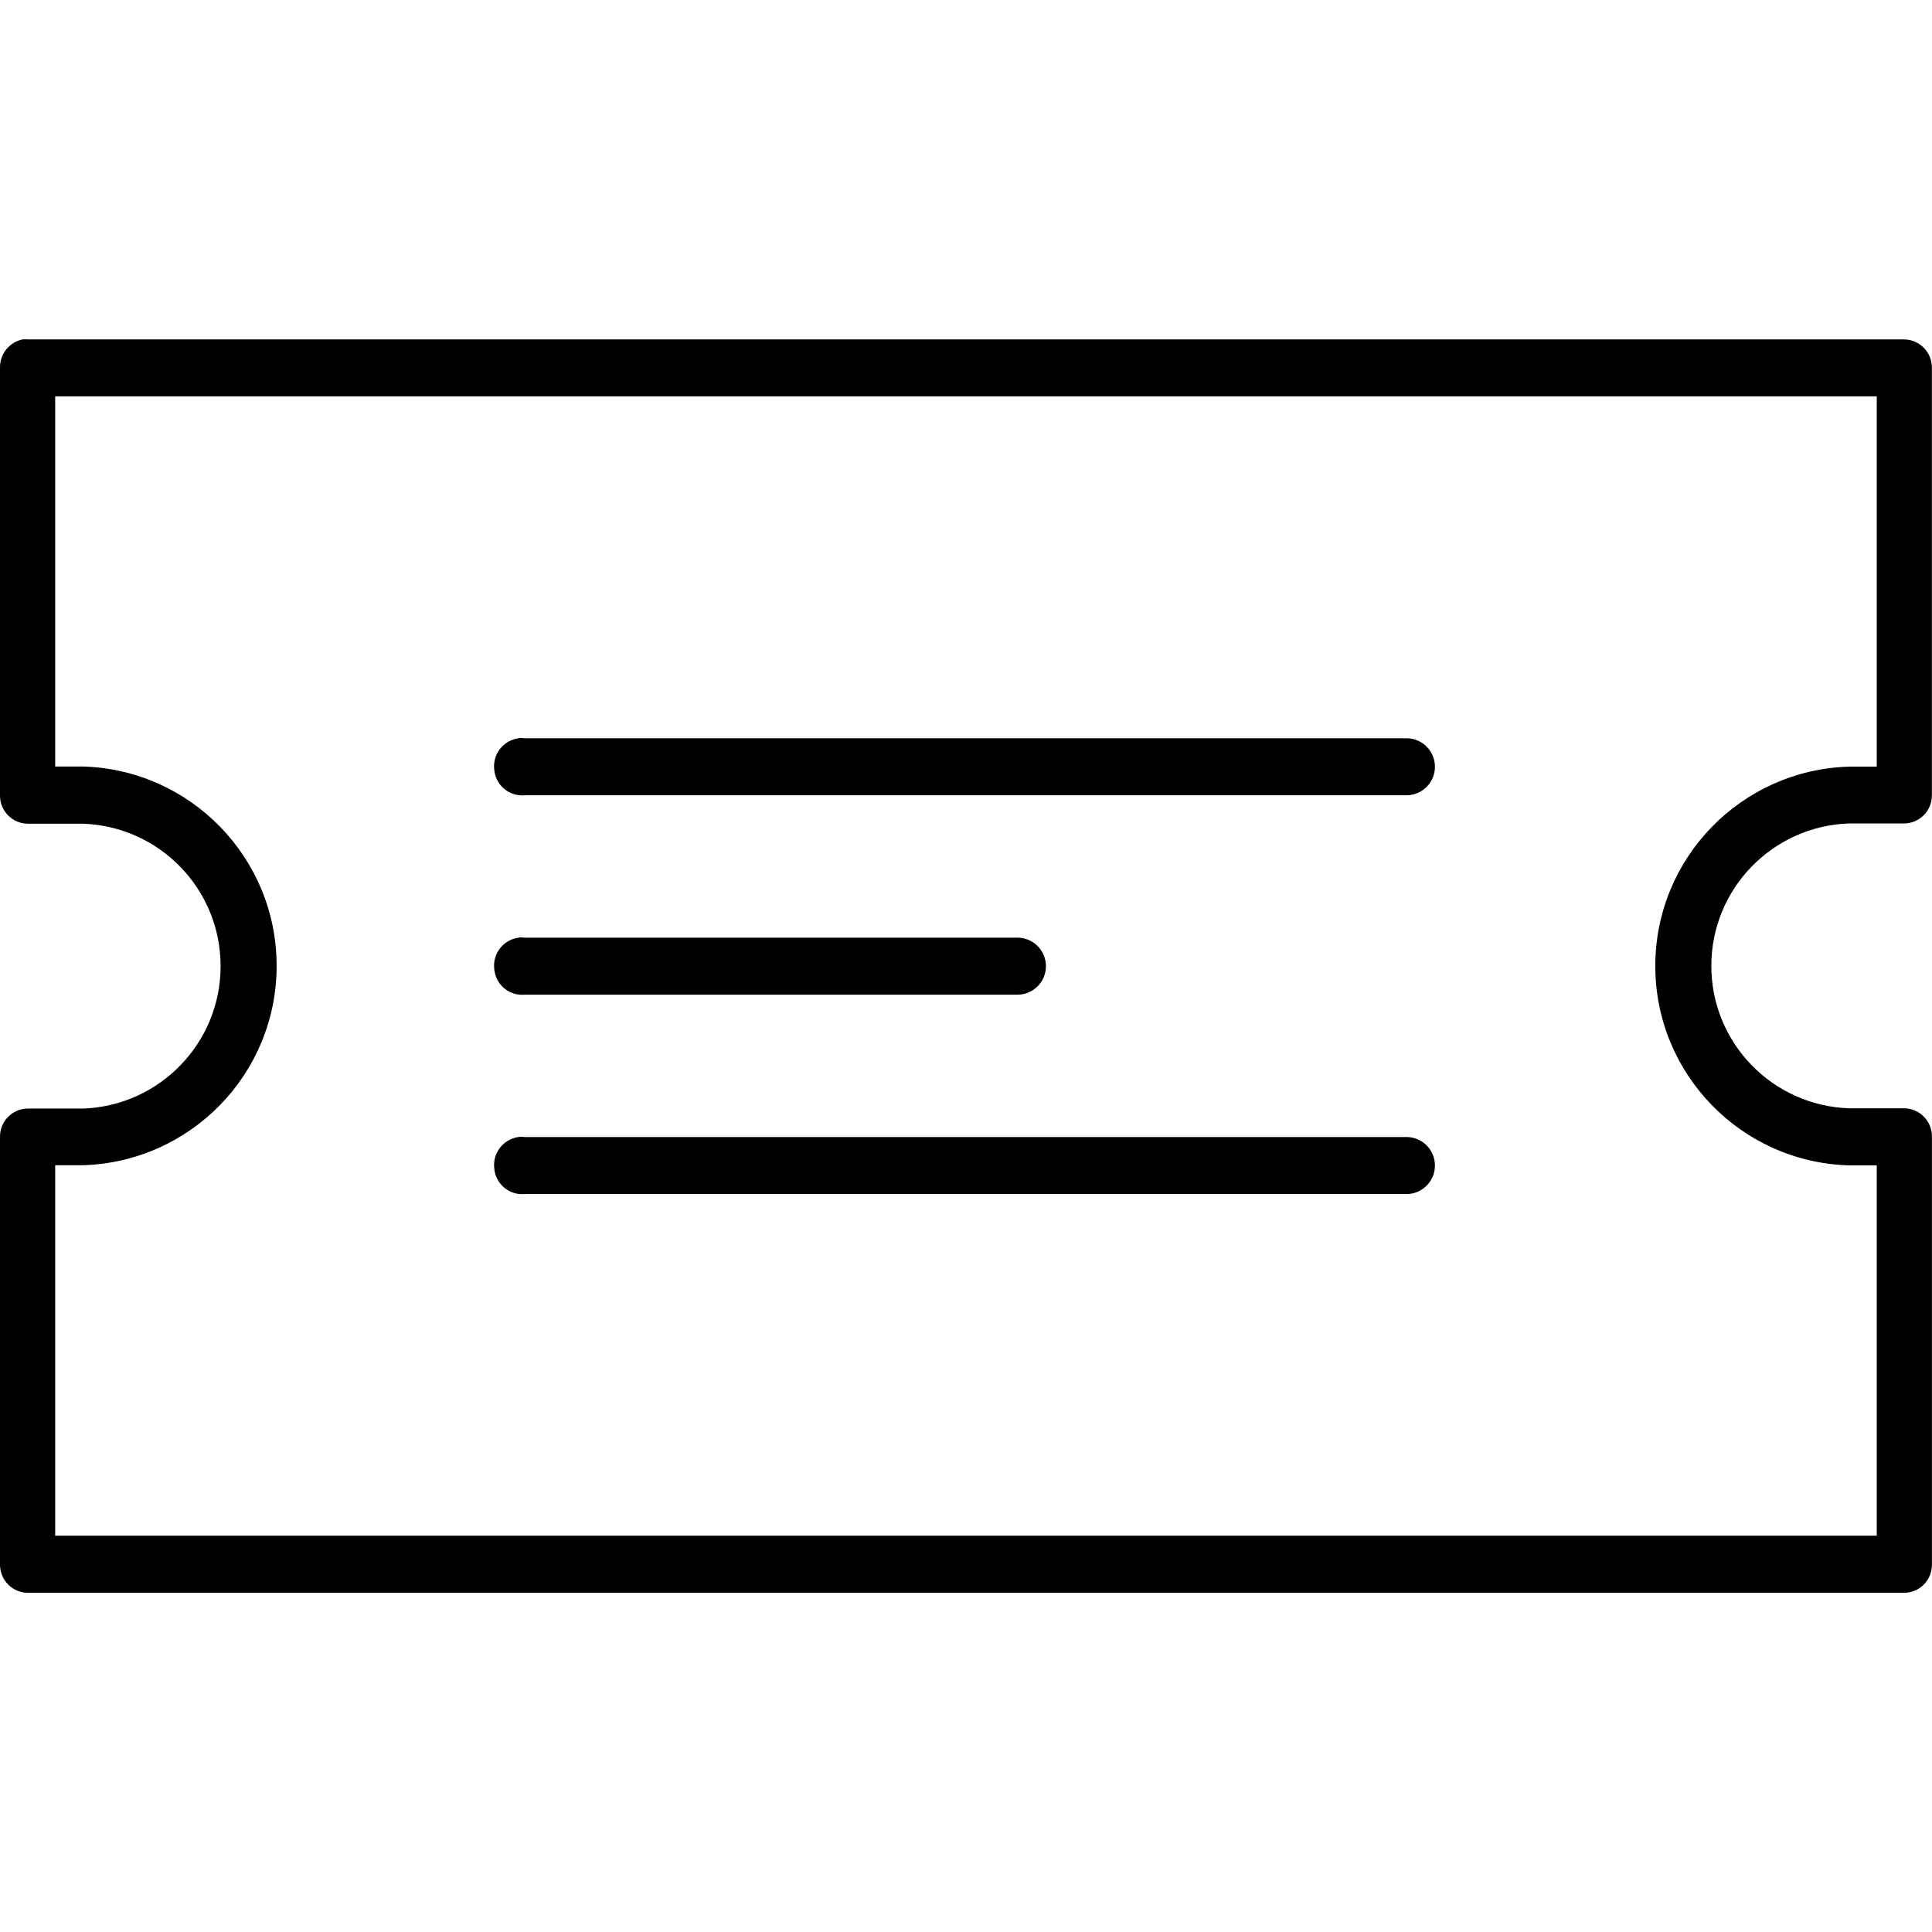 <!-- Generated by IcoMoon.io -->
<svg version="1.1" xmlns="http://www.w3.org/2000/svg" width="32" height="32" viewBox="0 0 32 32">
<title>coupon</title>
<path d="M0.371 5.622c-0.213 0.047-0.371 0.234-0.371 0.459 0 0.005 0 0.010 0 0.014v-0.001 7.077c0 0.003 0 0.005 0 0.008 0 0.254 0.204 0.461 0.457 0.464h0.915c1.27 0.043 2.282 1.083 2.282 2.359s-1.013 2.315-2.278 2.359h-0.919c-0.254 0.004-0.457 0.21-0.457 0.465 0 0.003 0 0.005 0 0.007v-0.001 7.077c0 0.003 0 0.005 0 0.008 0 0.254 0.204 0.461 0.457 0.465h31.085c0.254-0.004 0.457-0.21 0.457-0.465 0-0.004 0-0.007 0-0.011v0.001-7.077c0-0.003 0-0.005 0-0.008 0-0.254-0.204-0.461-0.457-0.465h-0.915c-1.27-0.043-2.282-1.083-2.282-2.359s1.013-2.315 2.278-2.359h0.918c0.254-0.004 0.457-0.21 0.457-0.464 0-0.003 0-0.005 0-0.007v0.001-7.076c0-0.002 0-0.004 0-0.006 0-0.254-0.204-0.461-0.457-0.465h-31.085c-0.013-0.001-0.028-0.002-0.043-0.002s-0.030 0.001-0.045 0.002h0.002zM0.914 6.565h30.171v6.133h-0.457c-1.784 0.052-3.211 1.51-3.211 3.302s1.427 3.251 3.206 3.302h0.462v6.133h-30.171v-6.135h0.457c1.784-0.052 3.211-1.51 3.211-3.302s-1.427-3.251-3.206-3.302h-0.462zM8.6 12.226c-0.236 0.027-0.417 0.226-0.417 0.466 0 0.018 0.001 0.036 0.003 0.055v-0.002c0.019 0.241 0.219 0.429 0.463 0.429 0.013 0 0.027-0.001 0.040-0.002h14.626c0.252-0.011 0.452-0.218 0.452-0.472s-0.2-0.461-0.451-0.472h-14.629c-0.019-0.003-0.042-0.005-0.065-0.005-0.007 0-0.014 0-0.021 0.001h0.001zM8.6 15.529c-0.236 0.027-0.417 0.226-0.417 0.466 0 0.018 0.001 0.036 0.003 0.055v-0.002c0.019 0.241 0.219 0.429 0.463 0.429 0.013 0 0.027-0.001 0.040-0.002h8.183c0.252-0.011 0.452-0.218 0.452-0.472s-0.2-0.461-0.451-0.472h-8.187c-0.019-0.003-0.042-0.005-0.065-0.005-0.007 0-0.014 0-0.021 0.001h0.001zM8.6 18.831c-0.236 0.027-0.417 0.226-0.417 0.466 0 0.018 0.001 0.036 0.003 0.055v-0.002c0.019 0.241 0.219 0.429 0.463 0.429 0.013 0 0.027-0.001 0.040-0.002h14.626c0.252-0.011 0.452-0.218 0.452-0.472s-0.2-0.461-0.451-0.472h-14.629c-0.021-0.003-0.045-0.005-0.069-0.005-0.006 0-0.011 0-0.017 0h0.001z"></path>
</svg>
